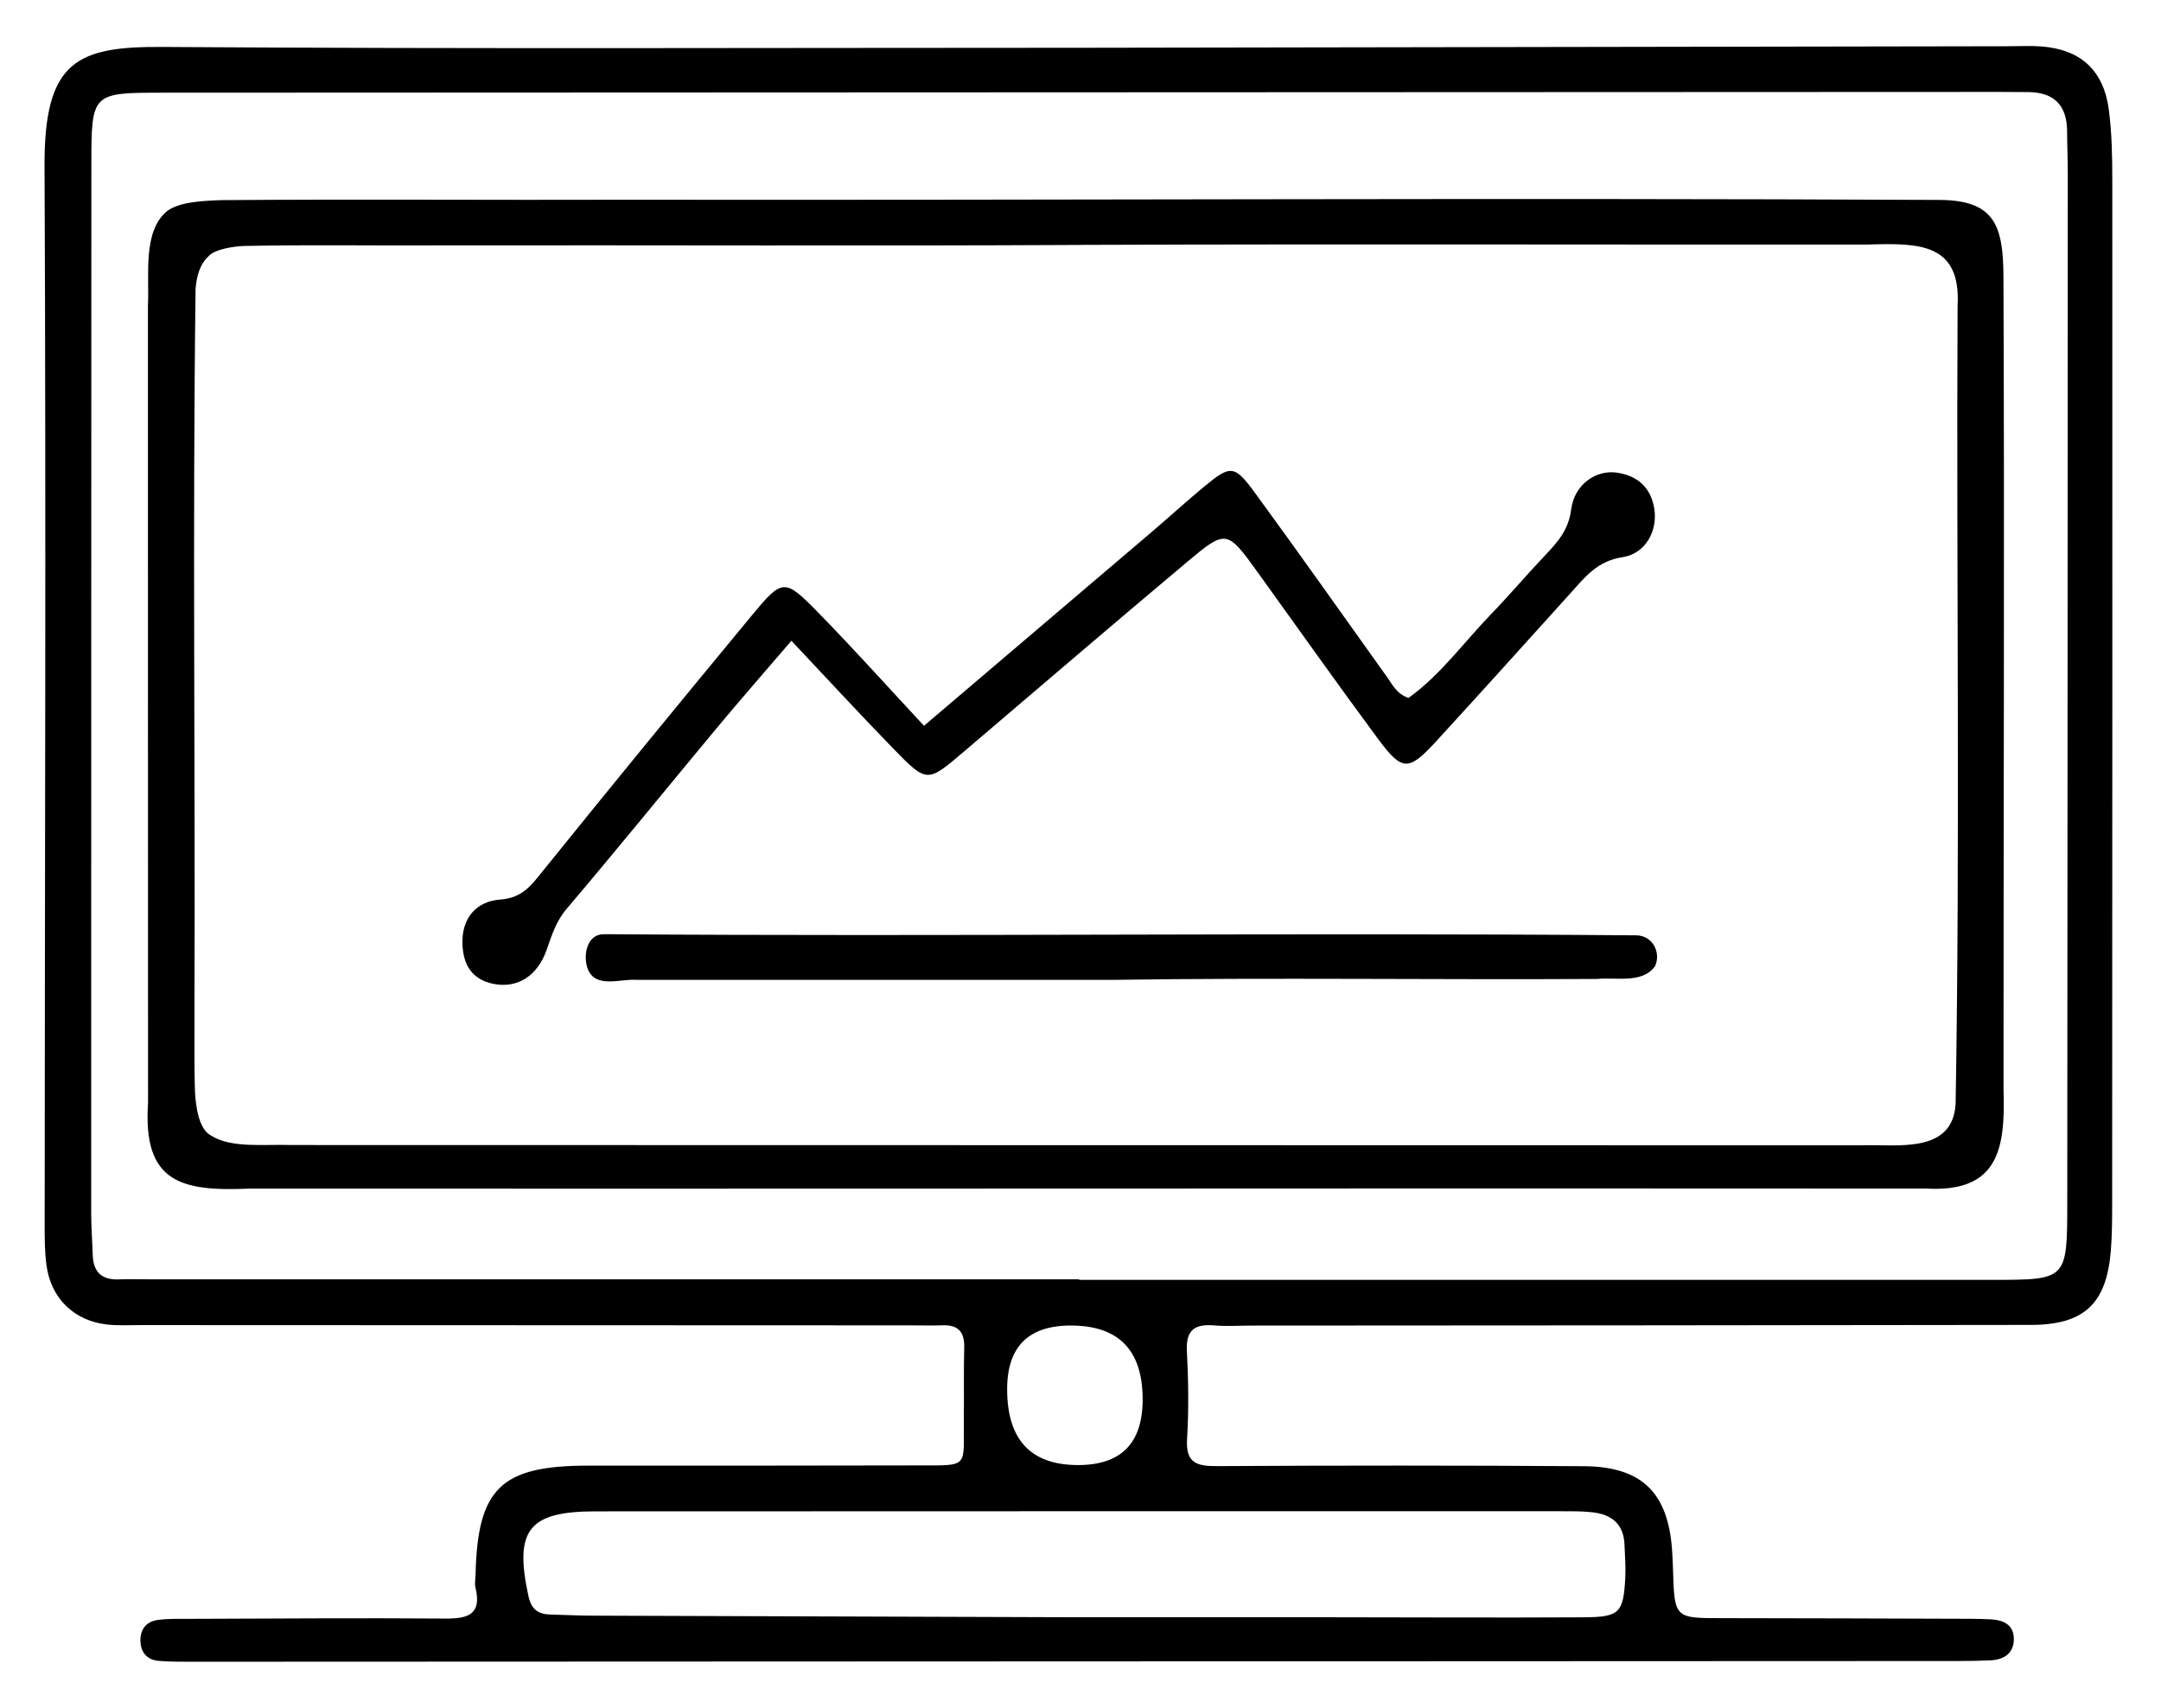<?xml version="1.0" encoding="UTF-8"?>
<svg id="Layer_1" xmlns="http://www.w3.org/2000/svg" viewBox="0 0 850.97 672.52">
  <path d="M791.09,18.21c4.26,0,8.54-.25,12.78.08,15.44,1.18,24.52,9.38,26.56,24.94,1.18,9.02,1.35,18.22,1.36,27.33.05,134.56,0,269.11-.05,403.67,0,6.09-.04,12.19-.52,18.25-1.68,20.89-10.44,29.24-31.52,29.27-102.29.18-204.58.19-306.86.26-4.87,0-9.77.35-14.61-.06-7.52-.64-11.28,1.58-10.85,9.99.58,11.54.79,23.17.07,34.69-.6,9.62,3.87,10.77,11.97,10.72,48.1-.27,96.2-.28,144.3.04,22.86.15,33.19,10.47,34.73,33.2.16,2.43.28,4.86.35,7.3.58,19.42.58,19.33,19.31,19.34,32.27.02,64.54.15,96.81.25,3.04,0,6.09.06,9.12.22,4.67.25,8.71,2.01,8.96,7.16.29,5.91-3.5,8.72-9.18,8.98-4.25.19-8.52.27-12.77.27-231.97.11-463.95.2-695.92.28-4.26,0-8.53.01-12.76-.35-4.13-.36-6.69-2.99-7.03-7.06-.41-4.87,1.88-8.4,6.9-9.06,4.2-.55,8.5-.41,12.75-.42,33.49-.1,66.97-.37,100.46-.11,8.98.07,14.3-1.7,11.8-12.13-.41-1.72-.01-3.64.03-5.46.8-33.79,10.12-42.66,44.44-42.63,43.23.04,86.46-.02,129.68-.09,20.81-.03,17.91,1.16,18.15-18.99.11-9.13-.11-18.27.15-27.4.17-6.14-2.35-9.03-8.56-8.79-4.26.16-8.52.03-12.78.03-101.07-.04-202.14-.07-303.21-.11-4.26,0-8.56.25-12.78-.2-13.11-1.41-22.29-10.23-24.06-23.32-.73-5.4-.73-10.93-.72-16.4.05-138.82.58-277.64-.05-416.46-.19-41.65,12.96-47.18,46.6-46.95,120.55.81,241.1.32,361.66.32M424.95,503.79v.21c119.92,0,239.85,0,359.77,0,29.19,0,29.32,0,29.34-30.26.11-135.14.15-270.28.2-405.43,0-5.48-.25-10.96-.26-16.43,0-10.54-5.26-15.68-15.75-15.62-3.65.02-7.3-.07-10.96-.06-241.06.09-482.13.19-723.2.3-28.02.01-28.1.06-28.11,28.59-.06,137.58-.07,275.16-.07,412.73,0,5.47.44,10.94.61,16.41.21,6.75,3.61,9.89,10.38,9.59,3.65-.16,7.3-.03,10.96-.03,122.36,0,244.72,0,367.08,0ZM423.01,636.87c32.86,0,65.72-.01,98.58,0,34.07.02,68.15.22,102.22.02,14.04-.08,15.52-1.83,16.21-15.88.21-4.24-.17-8.51-.32-12.76-.3-8.19-5.23-11.93-12.76-12.73-4.22-.45-8.5-.4-12.76-.4-126.57,0-253.15-.02-379.72.05-26.41.01-32,7.42-26.37,33.36,1.13,5.22,3.81,7.16,8.66,7.27,5.47.13,10.95.43,16.42.44M449.96,550.88q-.12-28.84-28.19-28.89-25.28-.05-25.17,25.31.12,29.68,28.01,29.64,25.46-.04,25.35-26.05Z"/>
  <path d="M422.08,468.06c-107.85.08-216.14.01-324,.02-26.82,1.14-41.89-2.42-39.78-33.76-.05-104.38-.03-209.46-.04-314.02.61-11.87-2.21-29.39,7.69-37.3,5.12-3.63,14.43-3.94,21.32-4.19,53.5-.42,106.98.02,160.48-.16,172.01.23,343.86-.78,515.91.08,21.65.1,25.18,9.87,25.27,30.11.45,106.96,0,213.68.03,320.31.79,23.59-2.2,40.44-30.39,38.91-111.43-.07-223.57-.09-335.08,0h-1.41ZM424.89,96.46c-83.06.44-166.77.04-249.98.17-26.31.15-52.69-.31-78.97.23-3.15.14-11.46,1.03-14.06,4.31-2.95,2.73-4.38,7.08-4.86,12.39-1.24,94.51-.08,188.2-.44,282.54.07,11.38-.17,22.77.21,34.13.29,4.57,1.22,14.49,6.43,17.01,7.91,5.07,21.57,3.28,31.34,3.67,206.18.03,412.35.07,618.53.11,13.77-.48,35.71,3.56,37-16.18,1.8-104.63.25-209.71.78-314.31,1.43-25.01-15.44-24.81-35.3-24.23-102.95.09-206.33-.24-309.26.13l-1.41.02Z"/>
  <path d="M311.64,252.33c-11.12,12.98-20.24,23.38-29.08,34-19.85,23.85-39.38,47.96-59.46,71.61-4.18,4.92-5.8,10.33-7.82,16.07-3.7,10.54-11.71,15.28-20.94,13.44-8.56-1.71-11.97-7.59-12.24-15.77-.33-10.29,5.65-16.79,14.86-17.44,8.8-.61,12.28-5.65,16.94-11.42,27.11-33.62,54.49-67.03,82.02-100.3,12.26-14.82,12.98-14.88,26.37-1.2,14.01,14.32,27.38,29.25,41.57,44.49,31.58-26.88,60.61-51.56,89.61-76.28,6.94-5.92,13.69-12.08,20.71-17.9,10.36-8.58,11.9-8.64,20.01,2.45,17.59,24.05,34.76,48.41,52.09,72.65,2.1,2.94,3.6,6.43,8.35,8.11,12.5-8.88,21.74-21.84,32.63-33.09,7.19-7.43,13.87-15.36,20.99-22.86,5-5.27,9.39-10.02,10.46-18.28,1.28-9.97,9.86-15.66,17.97-14.49,7.99,1.15,13.31,5.71,14.72,13.96,1.47,8.6-3.09,17.9-12.54,19.35-9.85,1.51-14.59,7.7-20.23,13.95-17.53,19.43-35.05,38.87-52.73,58.16-11.31,12.34-13.64,12.4-23.43-.82-15.92-21.49-31.35-43.35-46.99-65.05-12.35-17.13-12.55-17.37-28.29-4.14-29.35,24.66-58.47,49.6-87.64,74.47-14.38,12.26-14.5,12.46-27.8-1.22-13.09-13.47-25.81-27.28-40.1-42.44Z"/>
  <path d="M250.67,385.87c-6.46-.51-16.31,3.65-19.32-4.56-1.84-5.35-.14-13.62,6.64-13.43,135.27.99,270.81-.66,406.15.45,6.64-.06,10.05,6.79,7.6,12.12-4.89,7-15.41,4.31-22.89,5.06-63.31.36-126.76-.57-190.01.35"/>
</svg>